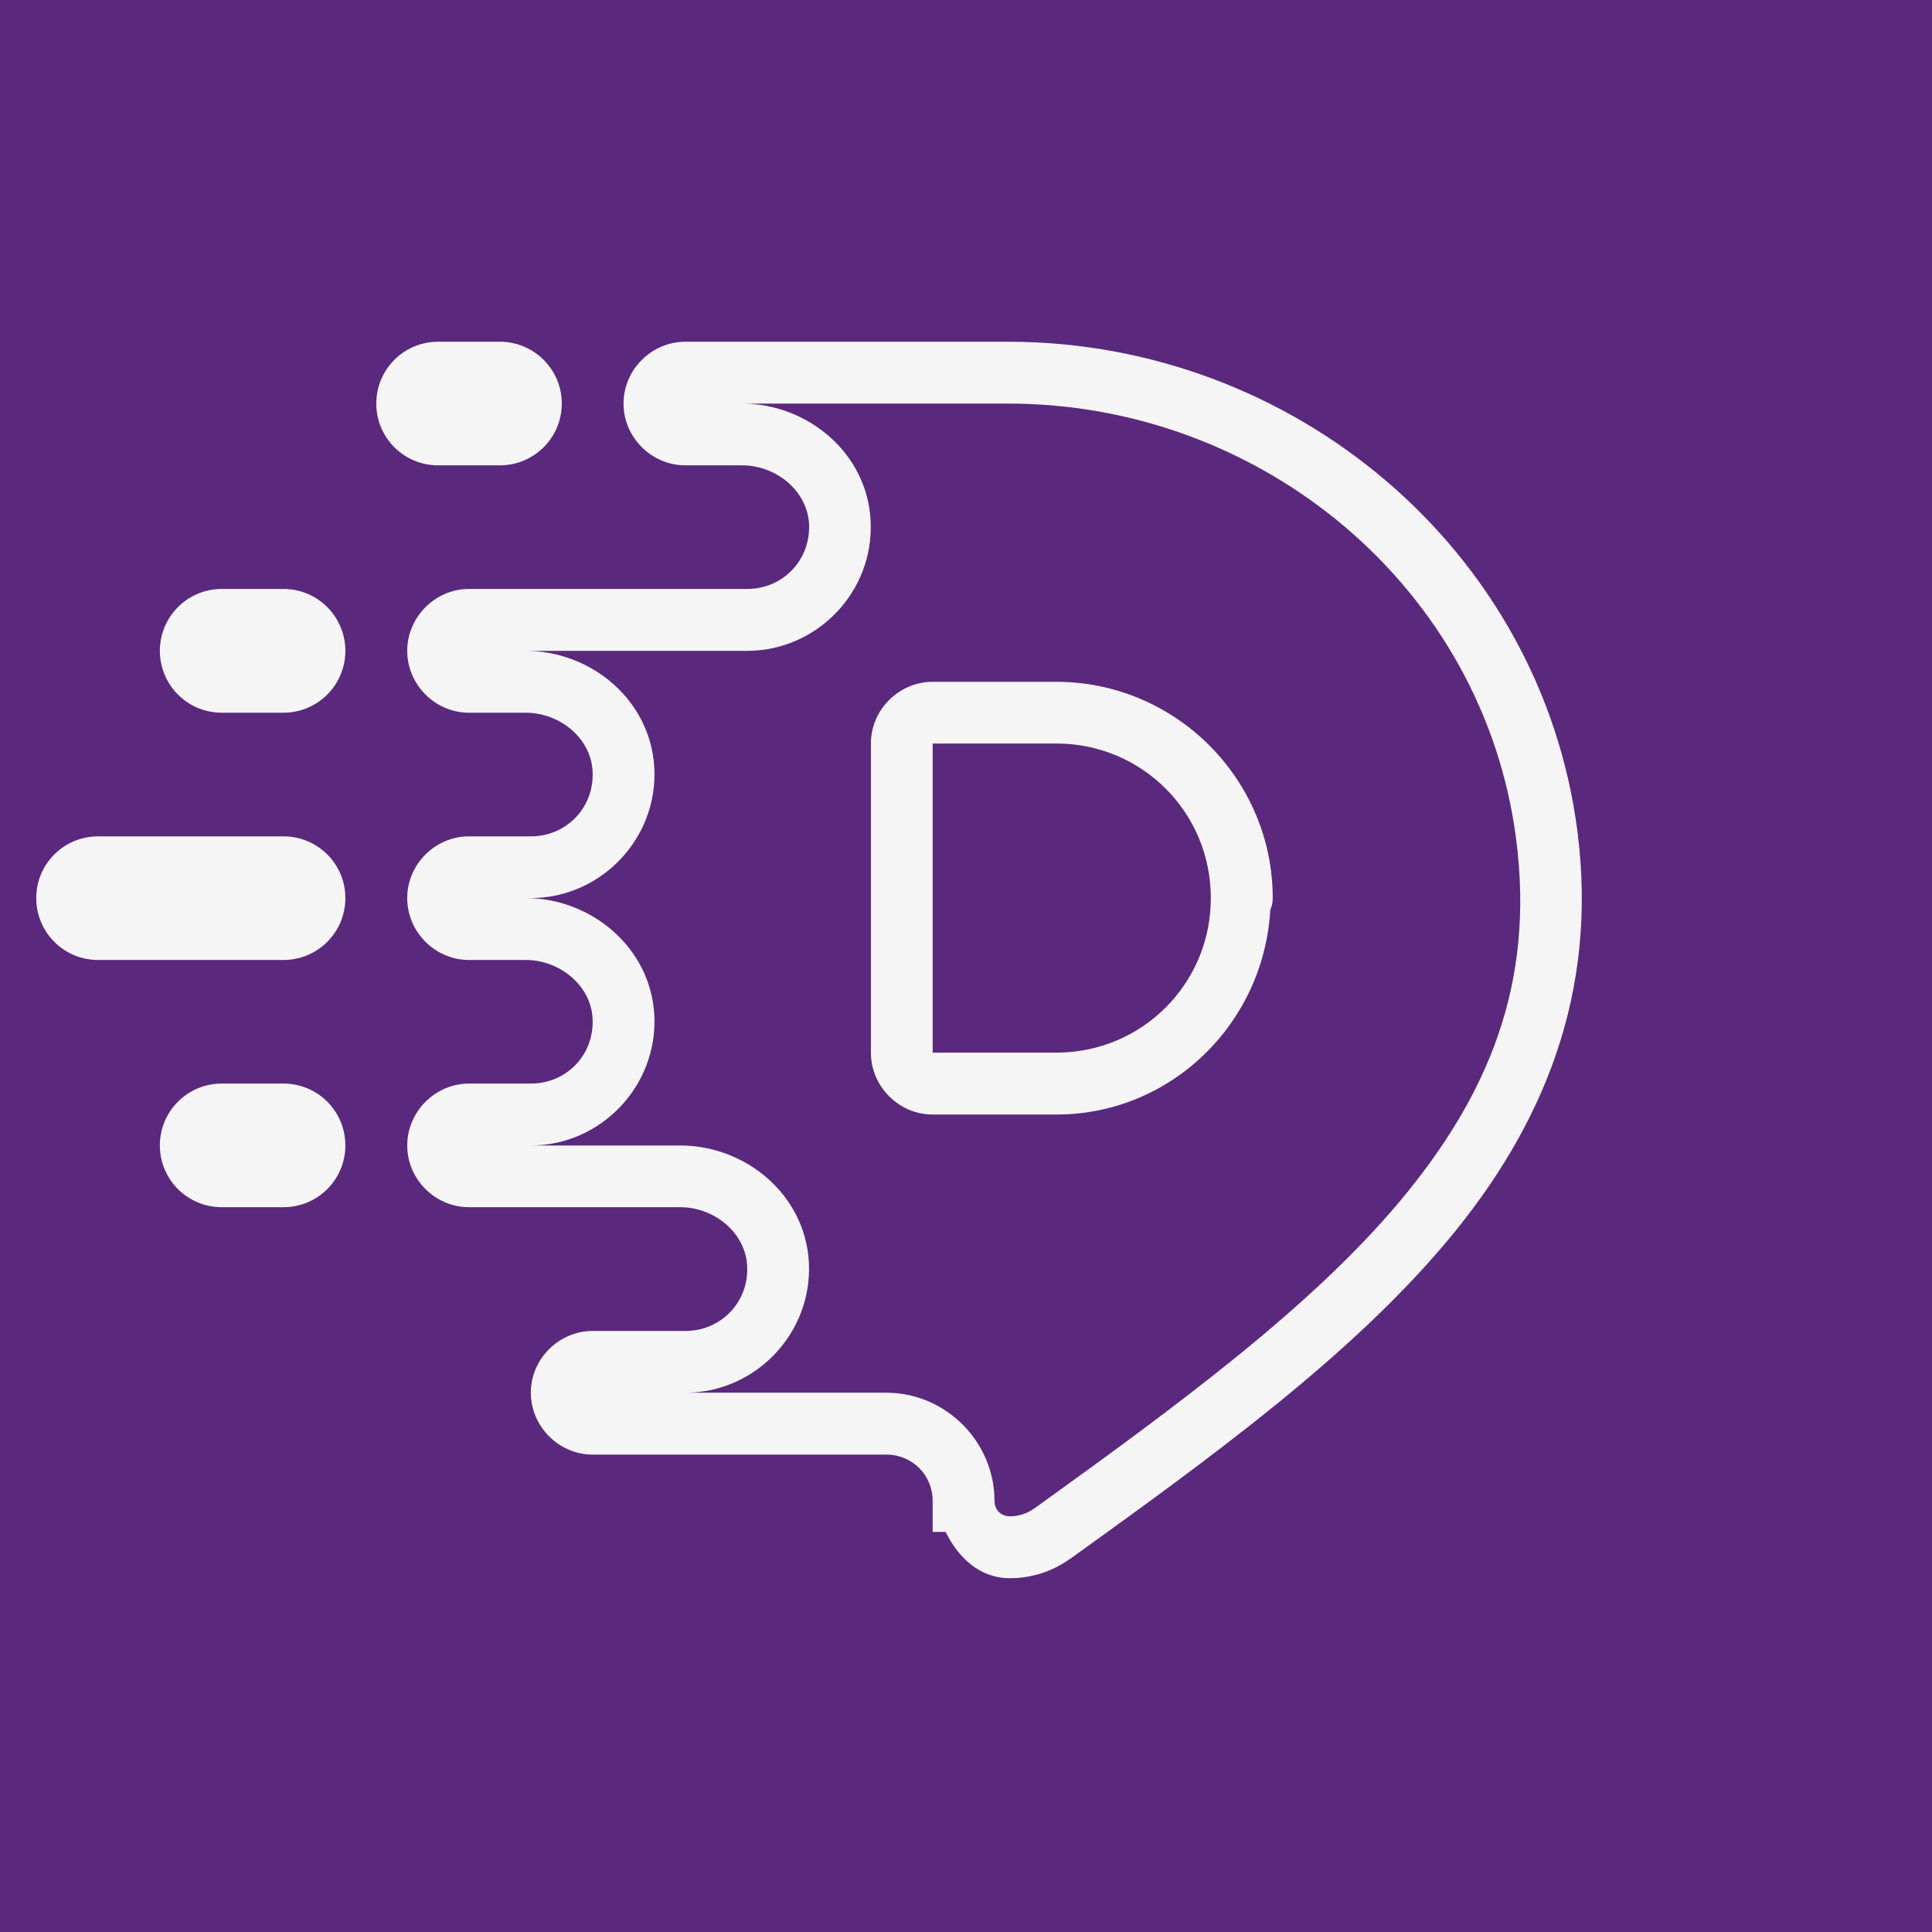 <?xml version="1.0" encoding="UTF-8"?>
<svg xmlns="http://www.w3.org/2000/svg" xmlns:xlink="http://www.w3.org/1999/xlink" viewBox="0 0 50 50" width="50px" height="50px">
<g id="surface76606462">
<rect x="0" y="0" width="50" height="50" style="fill:rgb(35.294%,15.686%,49.02%);fill-opacity:1;stroke:none;"/>
<path style=" stroke:none;fill-rule:nonzero;fill:rgb(96.471%,96.078%,96.078%);fill-opacity:1;" d="M 11.336 8.844 C 10.453 8.844 9.738 9.559 9.738 10.445 C 9.738 11.328 10.453 12.043 11.336 12.043 L 12.938 12.043 C 13.82 12.043 14.539 11.328 14.539 10.445 C 14.539 9.559 13.82 8.844 12.938 8.844 Z M 17.738 8.844 C 16.863 8.844 16.137 9.566 16.137 10.445 C 16.137 11.32 16.863 12.043 17.738 12.043 L 19.203 12.043 C 20.102 12.043 20.891 12.715 20.938 13.555 C 20.984 14.496 20.258 15.242 19.336 15.242 L 12.137 15.242 C 11.262 15.242 10.539 15.969 10.539 16.844 C 10.539 17.719 11.262 18.445 12.137 18.445 L 13.602 18.445 C 14.5 18.445 15.293 19.113 15.336 19.957 C 15.387 20.895 14.66 21.645 13.738 21.645 L 12.137 21.645 C 11.262 21.645 10.539 22.367 10.539 23.242 C 10.539 24.121 11.262 24.844 12.137 24.844 L 13.602 24.844 C 14.5 24.844 15.293 25.516 15.336 26.355 C 15.387 27.297 14.66 28.043 13.738 28.043 L 12.137 28.043 C 11.262 28.043 10.539 28.77 10.539 29.645 C 10.539 30.52 11.262 31.242 12.137 31.242 L 17.602 31.242 C 18.5 31.242 19.293 31.914 19.336 32.758 C 19.387 33.695 18.66 34.445 17.738 34.445 L 15.336 34.445 C 14.465 34.445 13.738 35.168 13.738 36.043 C 13.738 36.918 14.465 37.645 15.336 37.645 L 22.938 37.645 C 23.609 37.645 24.137 38.172 24.137 38.844 L 24.137 39.645 L 24.473 39.645 C 24.797 40.309 25.352 40.844 26.137 40.844 C 26.699 40.844 27.242 40.668 27.695 40.34 L 27.695 40.344 C 31.465 37.633 34.969 35.078 37.453 32.117 C 39.934 29.156 41.363 25.715 40.824 21.516 C 39.883 14.199 33.445 8.844 26.094 8.844 Z M 19.203 10.445 L 26.094 10.445 C 32.672 10.445 38.402 15.223 39.238 21.719 C 39.723 25.465 38.516 28.352 36.227 31.09 C 33.934 33.824 30.527 36.336 26.762 39.043 L 26.758 39.043 C 26.578 39.172 26.359 39.242 26.137 39.242 C 25.906 39.242 25.738 39.074 25.738 38.844 C 25.738 37.309 24.473 36.043 22.938 36.043 L 17.738 36.043 C 19.551 36.043 21.027 34.504 20.934 32.672 C 20.84 30.918 19.301 29.645 17.602 29.645 L 13.738 29.645 C 15.551 29.645 17.027 28.102 16.934 26.273 C 16.84 24.52 15.301 23.242 13.602 23.242 L 13.738 23.242 C 15.551 23.242 17.027 21.703 16.934 19.875 C 16.84 18.117 15.301 16.844 13.602 16.844 L 19.336 16.844 C 21.152 16.844 22.629 15.305 22.531 13.473 C 22.441 11.719 20.898 10.445 19.203 10.445 Z M 5.738 15.242 C 4.852 15.242 4.137 15.961 4.137 16.844 C 4.137 17.727 4.852 18.445 5.738 18.445 L 7.336 18.445 C 8.223 18.445 8.938 17.727 8.938 16.844 C 8.938 15.961 8.223 15.242 7.336 15.242 Z M 24.137 17.645 C 23.262 17.645 22.539 18.371 22.539 19.242 L 22.539 27.242 C 22.539 28.117 23.262 28.844 24.137 28.844 L 27.336 28.844 C 30.312 28.844 32.707 26.484 32.875 23.547 C 32.918 23.453 32.938 23.348 32.938 23.242 C 32.938 20.16 30.422 17.645 27.336 17.645 Z M 24.137 19.242 L 27.336 19.242 C 29.555 19.242 31.336 21.023 31.336 23.242 C 31.336 25.461 29.555 27.242 27.336 27.242 L 24.137 27.242 Z M 2.539 21.645 C 1.652 21.645 0.938 22.359 0.938 23.242 C 0.938 24.129 1.652 24.844 2.539 24.844 L 7.336 24.844 C 8.223 24.844 8.938 24.129 8.938 23.242 C 8.938 22.359 8.223 21.645 7.336 21.645 Z M 5.738 28.043 C 4.852 28.043 4.137 28.758 4.137 29.645 C 4.137 30.527 4.852 31.242 5.738 31.242 L 7.336 31.242 C 8.223 31.242 8.938 30.527 8.938 29.645 C 8.938 28.758 8.223 28.043 7.336 28.043 Z M 5.738 28.043 "/>
</g>
</svg>
